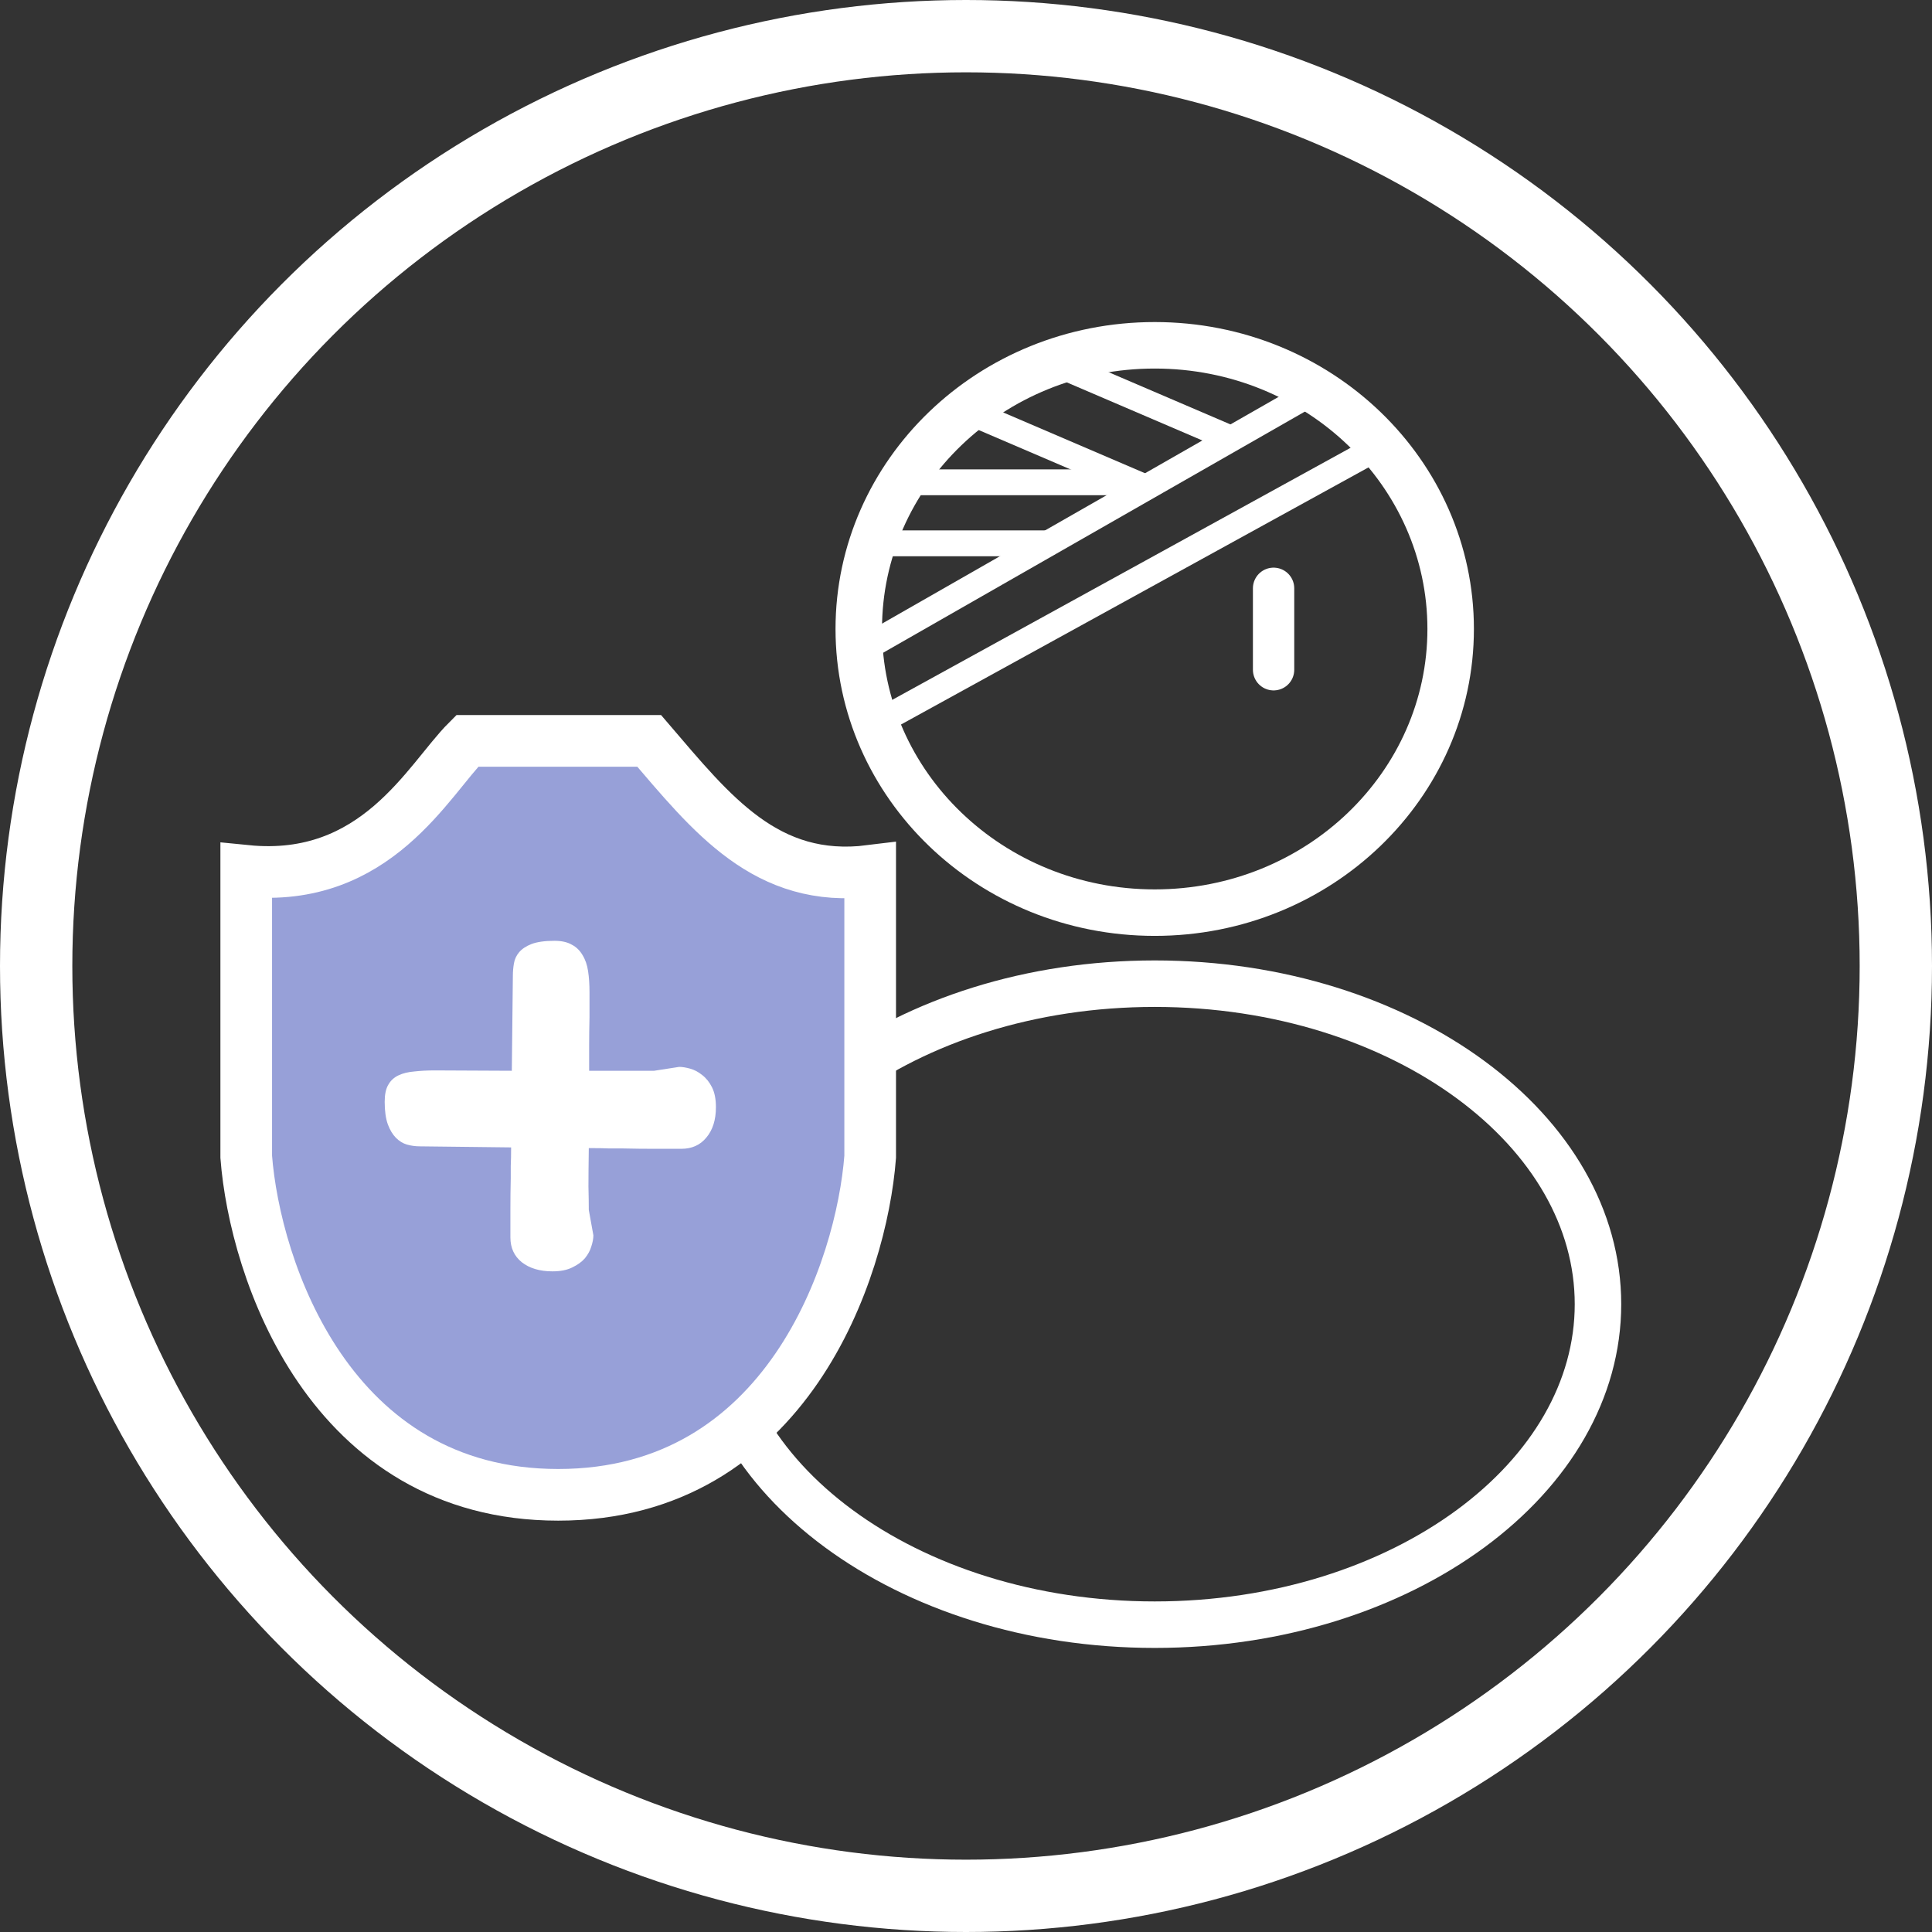 <svg width="187" height="187" viewBox="0 0 187 187" fill="none" xmlns="http://www.w3.org/2000/svg">
<rect x="0" y="0" width="187" height="187" fill="#333333" stroke="none"/>
<path d="M140.411 60.879C140.411 75.96 127.67 88.335 111.766 88.335C95.862 88.335 83.121 75.96 83.121 60.879C83.121 45.797 95.862 33.422 111.766 33.422C127.67 33.422 140.411 45.797 140.411 60.879Z" stroke="white" stroke-width="4.5"/>
<path d="M154.67 126.233C154.67 134.536 150.107 142.239 142.36 147.948C134.613 153.656 123.804 157.254 111.766 157.254C99.727 157.254 88.918 153.656 81.171 147.948C73.424 142.239 68.861 134.536 68.861 126.233C68.861 117.929 73.424 110.226 81.171 104.517C88.918 98.809 99.727 95.211 111.766 95.211C123.804 95.211 134.613 98.809 142.36 104.517C150.107 110.226 154.67 117.929 154.67 126.233Z" stroke="white" stroke-width="4.5"/>
<path d="M23.833 84.293C36.415 85.551 41.447 75.485 45.222 71.711H54.029H62.836C68.876 78.757 74.16 85.551 84.225 84.293V111.972C83.386 122.877 76.173 144.685 54.029 144.685C31.885 144.685 24.672 122.877 23.833 111.972V84.293Z" fill="#97A0D8" stroke="white" stroke-width="5"/>
<path d="M49.402 119.773C49.402 118.908 49.402 117.996 49.402 117.039C49.402 116.059 49.413 115.057 49.436 114.031C49.436 113.667 49.436 113.268 49.436 112.835C49.459 112.379 49.471 111.787 49.471 111.058L40.618 110.955C40.208 110.955 39.798 110.898 39.388 110.784C39 110.67 38.647 110.454 38.328 110.135C38.009 109.816 37.747 109.383 37.542 108.836C37.337 108.266 37.234 107.537 37.234 106.648C37.234 105.942 37.348 105.395 37.576 105.008C37.804 104.598 38.134 104.29 38.567 104.085C39 103.88 39.513 103.755 40.105 103.709C40.698 103.641 41.358 103.606 42.088 103.606L49.539 103.641L49.641 94.446C49.641 94.036 49.676 93.637 49.744 93.25C49.812 92.84 49.983 92.475 50.257 92.156C50.53 91.837 50.929 91.575 51.453 91.37C52 91.165 52.74 91.062 53.675 91.062C54.358 91.062 54.916 91.188 55.349 91.439C55.782 91.666 56.124 91.997 56.375 92.43C56.648 92.863 56.831 93.387 56.922 94.002C57.013 94.594 57.058 95.267 57.058 96.019V98.48C57.036 99.436 57.024 100.348 57.024 101.214C57.024 102.057 57.024 102.866 57.024 103.641H63.313L65.74 103.265C66.036 103.265 66.389 103.322 66.8 103.436C67.21 103.549 67.597 103.755 67.962 104.051C68.349 104.347 68.668 104.746 68.919 105.247C69.169 105.748 69.295 106.386 69.295 107.161C69.295 108.392 68.987 109.371 68.372 110.101C67.779 110.83 66.971 111.194 65.945 111.194C65.102 111.194 64.213 111.194 63.279 111.194C62.345 111.194 61.365 111.183 60.34 111.16C59.952 111.16 59.508 111.16 59.007 111.16C58.505 111.137 57.833 111.126 56.99 111.126C56.967 112.698 56.956 113.94 56.956 114.852C56.979 115.763 56.99 116.515 56.99 117.107L57.434 119.568C57.434 119.887 57.366 120.252 57.229 120.662C57.115 121.049 56.91 121.425 56.614 121.79C56.318 122.132 55.908 122.428 55.384 122.679C54.882 122.929 54.244 123.055 53.469 123.055C52.239 123.055 51.248 122.758 50.496 122.166C49.767 121.574 49.402 120.776 49.402 119.773Z" fill="white"/>
<line x1="135.159" y1="42.328" x2="84.832" y2="70.007" stroke="white" stroke-width="2.5"/>
<line x1="127.778" y1="37.554" x2="84.694" y2="62.189" stroke="white" stroke-width="2.5"/>
<line x1="118.961" y1="42.381" x2="101.346" y2="34.832" stroke="white" stroke-width="2.5"/>
<line x1="111.412" y1="47.415" x2="93.797" y2="39.865" stroke="white" stroke-width="2.5"/>
<line x1="109.39" y1="46.682" x2="85.624" y2="46.682" stroke="white" stroke-width="2.5"/>
<line x1="101.417" y1="52.59" x2="83.75" y2="52.59" stroke="white" stroke-width="2.5" stroke-linecap="round"/>
<line x1="123.271" y1="56.943" x2="123.271" y2="64.826" stroke="white" stroke-width="4" stroke-linecap="round"/>
<circle cx="93.5" cy="93.5" r="90" stroke="white" stroke-width="7"/>
</svg>
